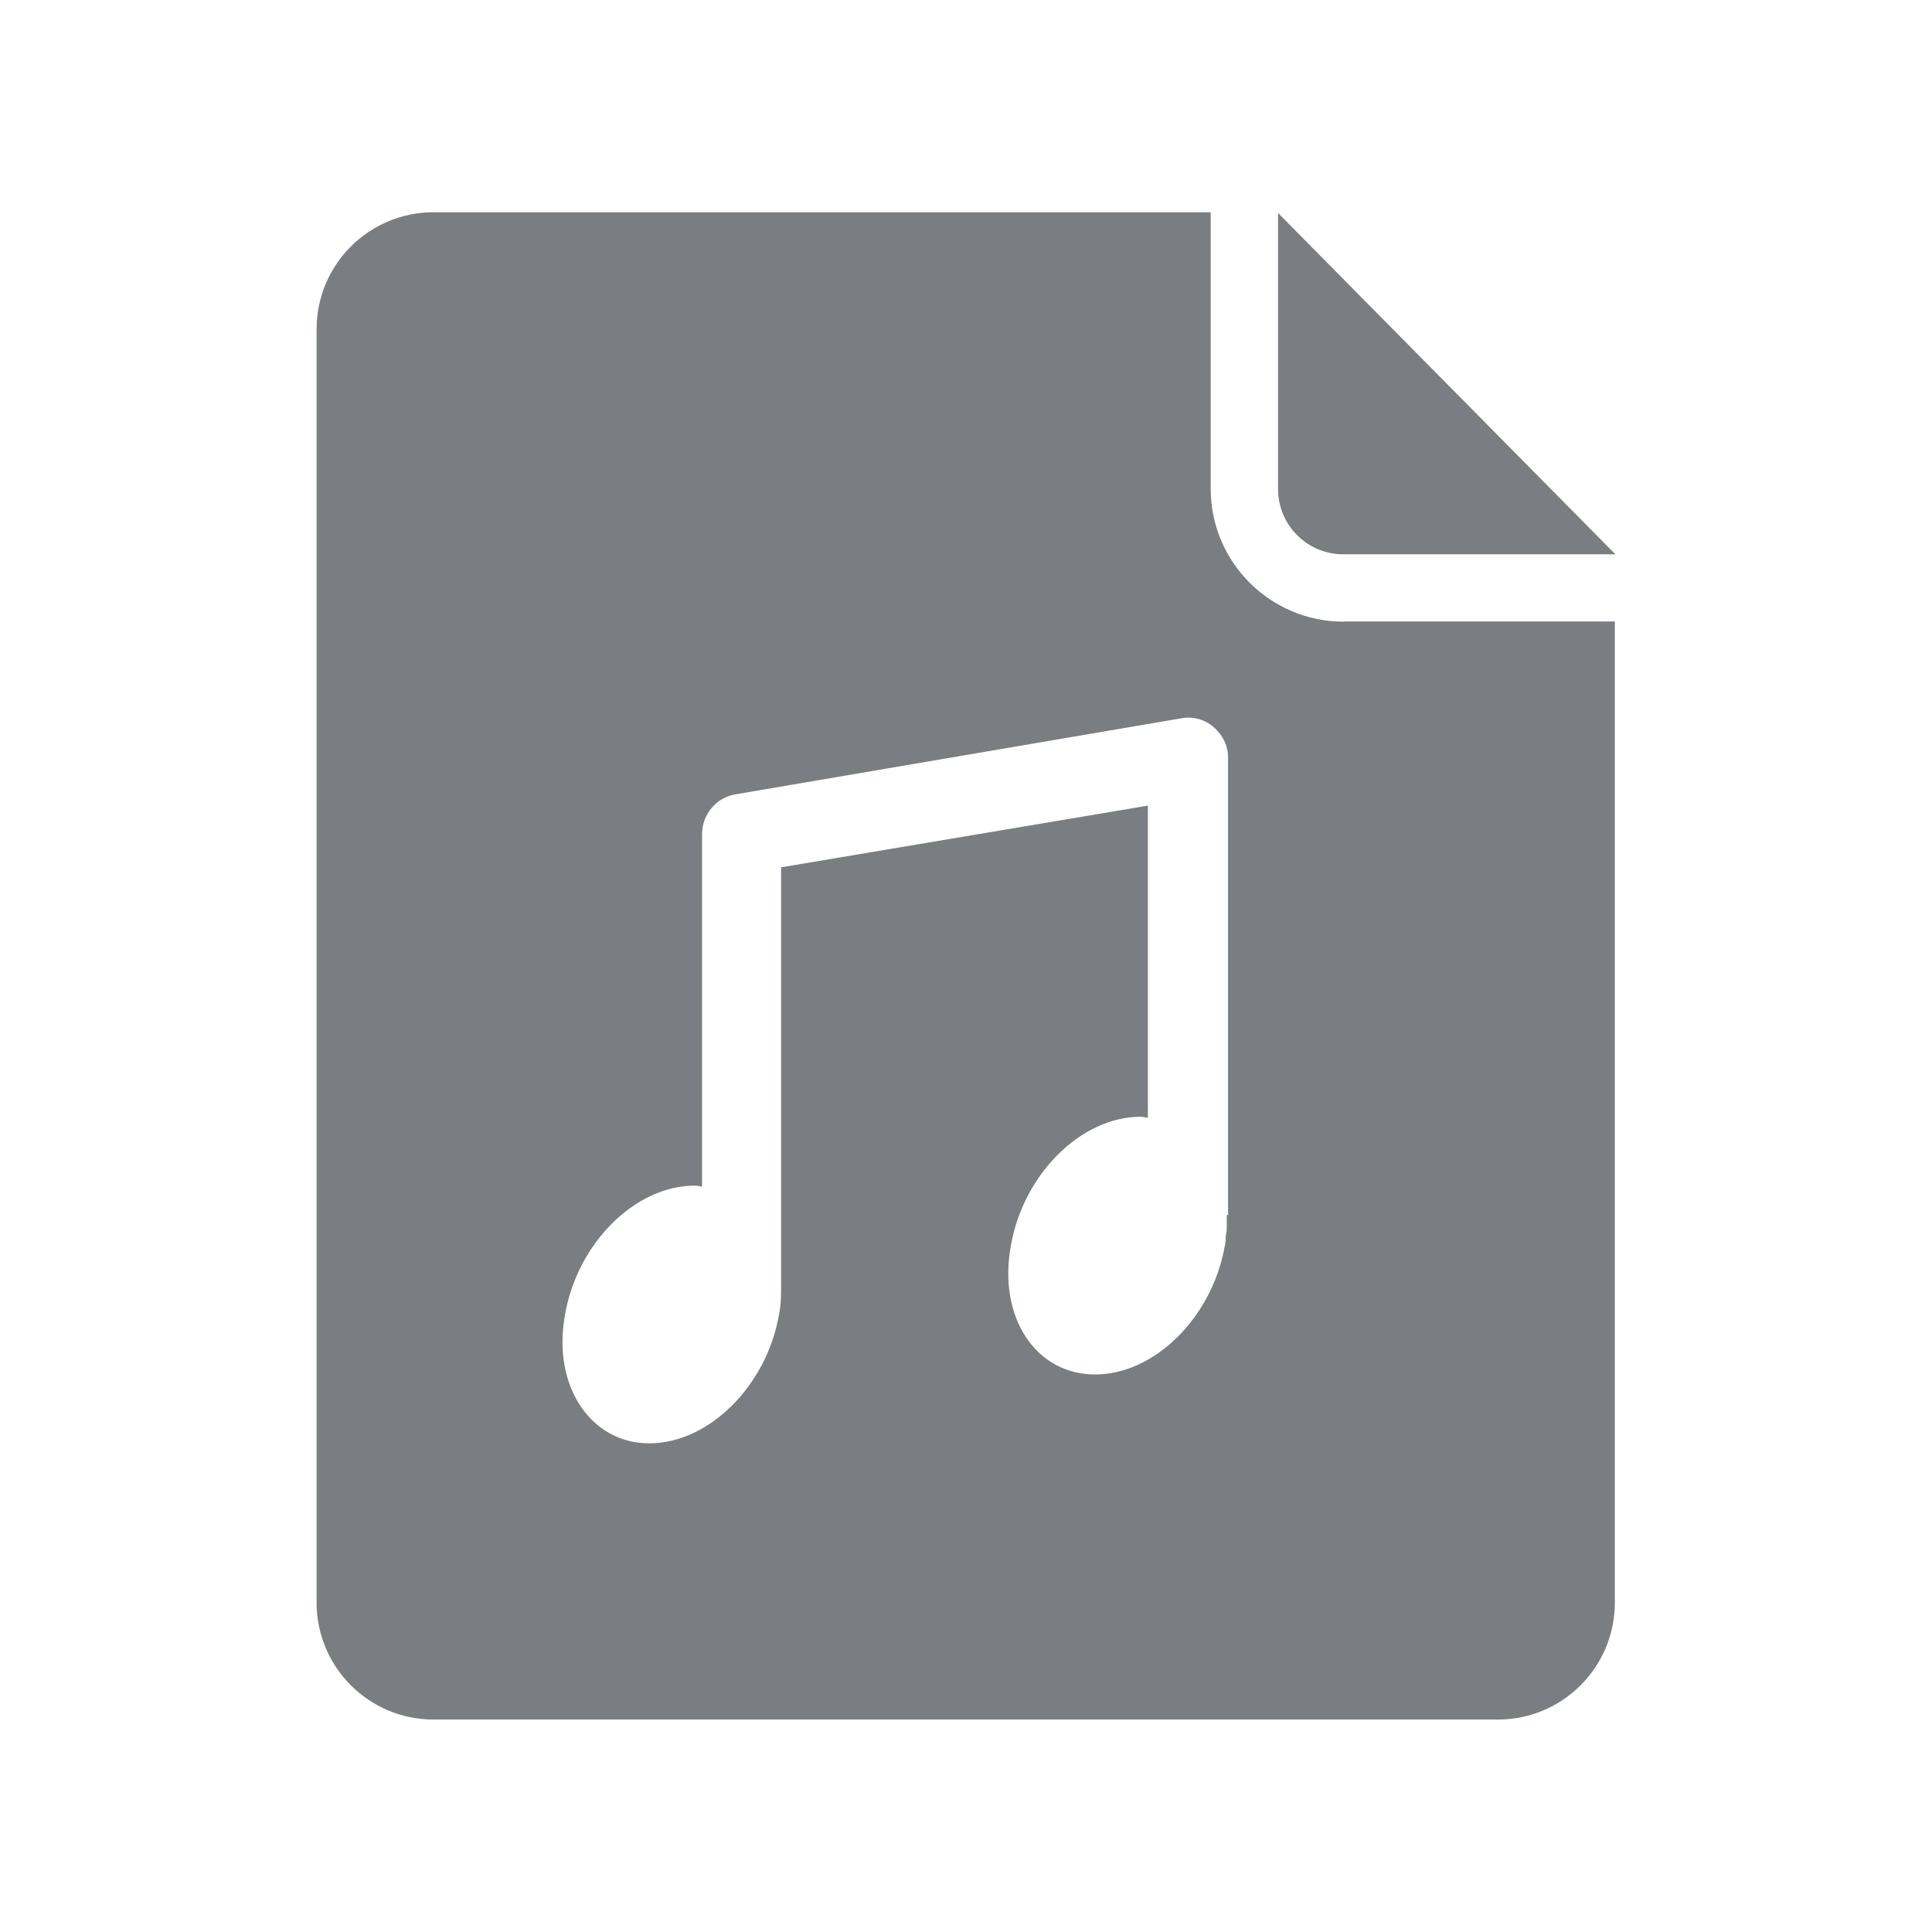 <?xml version="1.0" standalone="no"?><!DOCTYPE svg PUBLIC "-//W3C//DTD SVG 1.1//EN" "http://www.w3.org/Graphics/SVG/1.1/DTD/svg11.dtd"><svg t="1551079775880" class="icon" style="" viewBox="0 0 1024 1024" version="1.1" xmlns="http://www.w3.org/2000/svg" p-id="4760" xmlns:xlink="http://www.w3.org/1999/xlink" width="64" height="64"><defs><style type="text/css"></style></defs><path d="M677.4 112.9v146.3c0 19.1 15.4 34.6 34.6 34.6h144.2L677.4 112.9z" p-id="4761" fill="#7a7d82"></path><path d="M712 329.5c-38.8-0.1-70.3-31.6-70.3-70.4V112.5H229.8c-34.2 0-62 27.7-62 62v674.9c0 34.2 27.7 62 62 62h564.1c34.2 0 62-27.7 62-62v-520H712zM650.9 644h-0.7v5.9c0 1.6 0 3.2-0.5 4.9 0 1.6 0 3.2-0.5 5.4-6.5 37.6-37 68.3-68.8 68.3-31.6 0-51.6-30.6-44.6-68.3 6.5-37.6 37-68.3 68.8-68.3 1.6 0 2.7 0.5 3.8 0.5V427L414 459.7v220.8c0 5.4 0 10.8-1.1 16.2-6.5 37.6-37 68.3-68.8 68.3-31.1 0-51.6-30.6-44.6-68.3 6.5-37.6 37-68.3 68.8-68.3 1.6 0 2.7 0.5 3.8 0.5V442c0-10.2 7.5-19.4 17.8-21l236.3-40.3c5.9-1.1 12.4 0.5 17.2 4.8 4.8 4.3 7.5 9.7 7.5 16.2V644z" p-id="4762" fill="#7a7d82"></path></svg>
